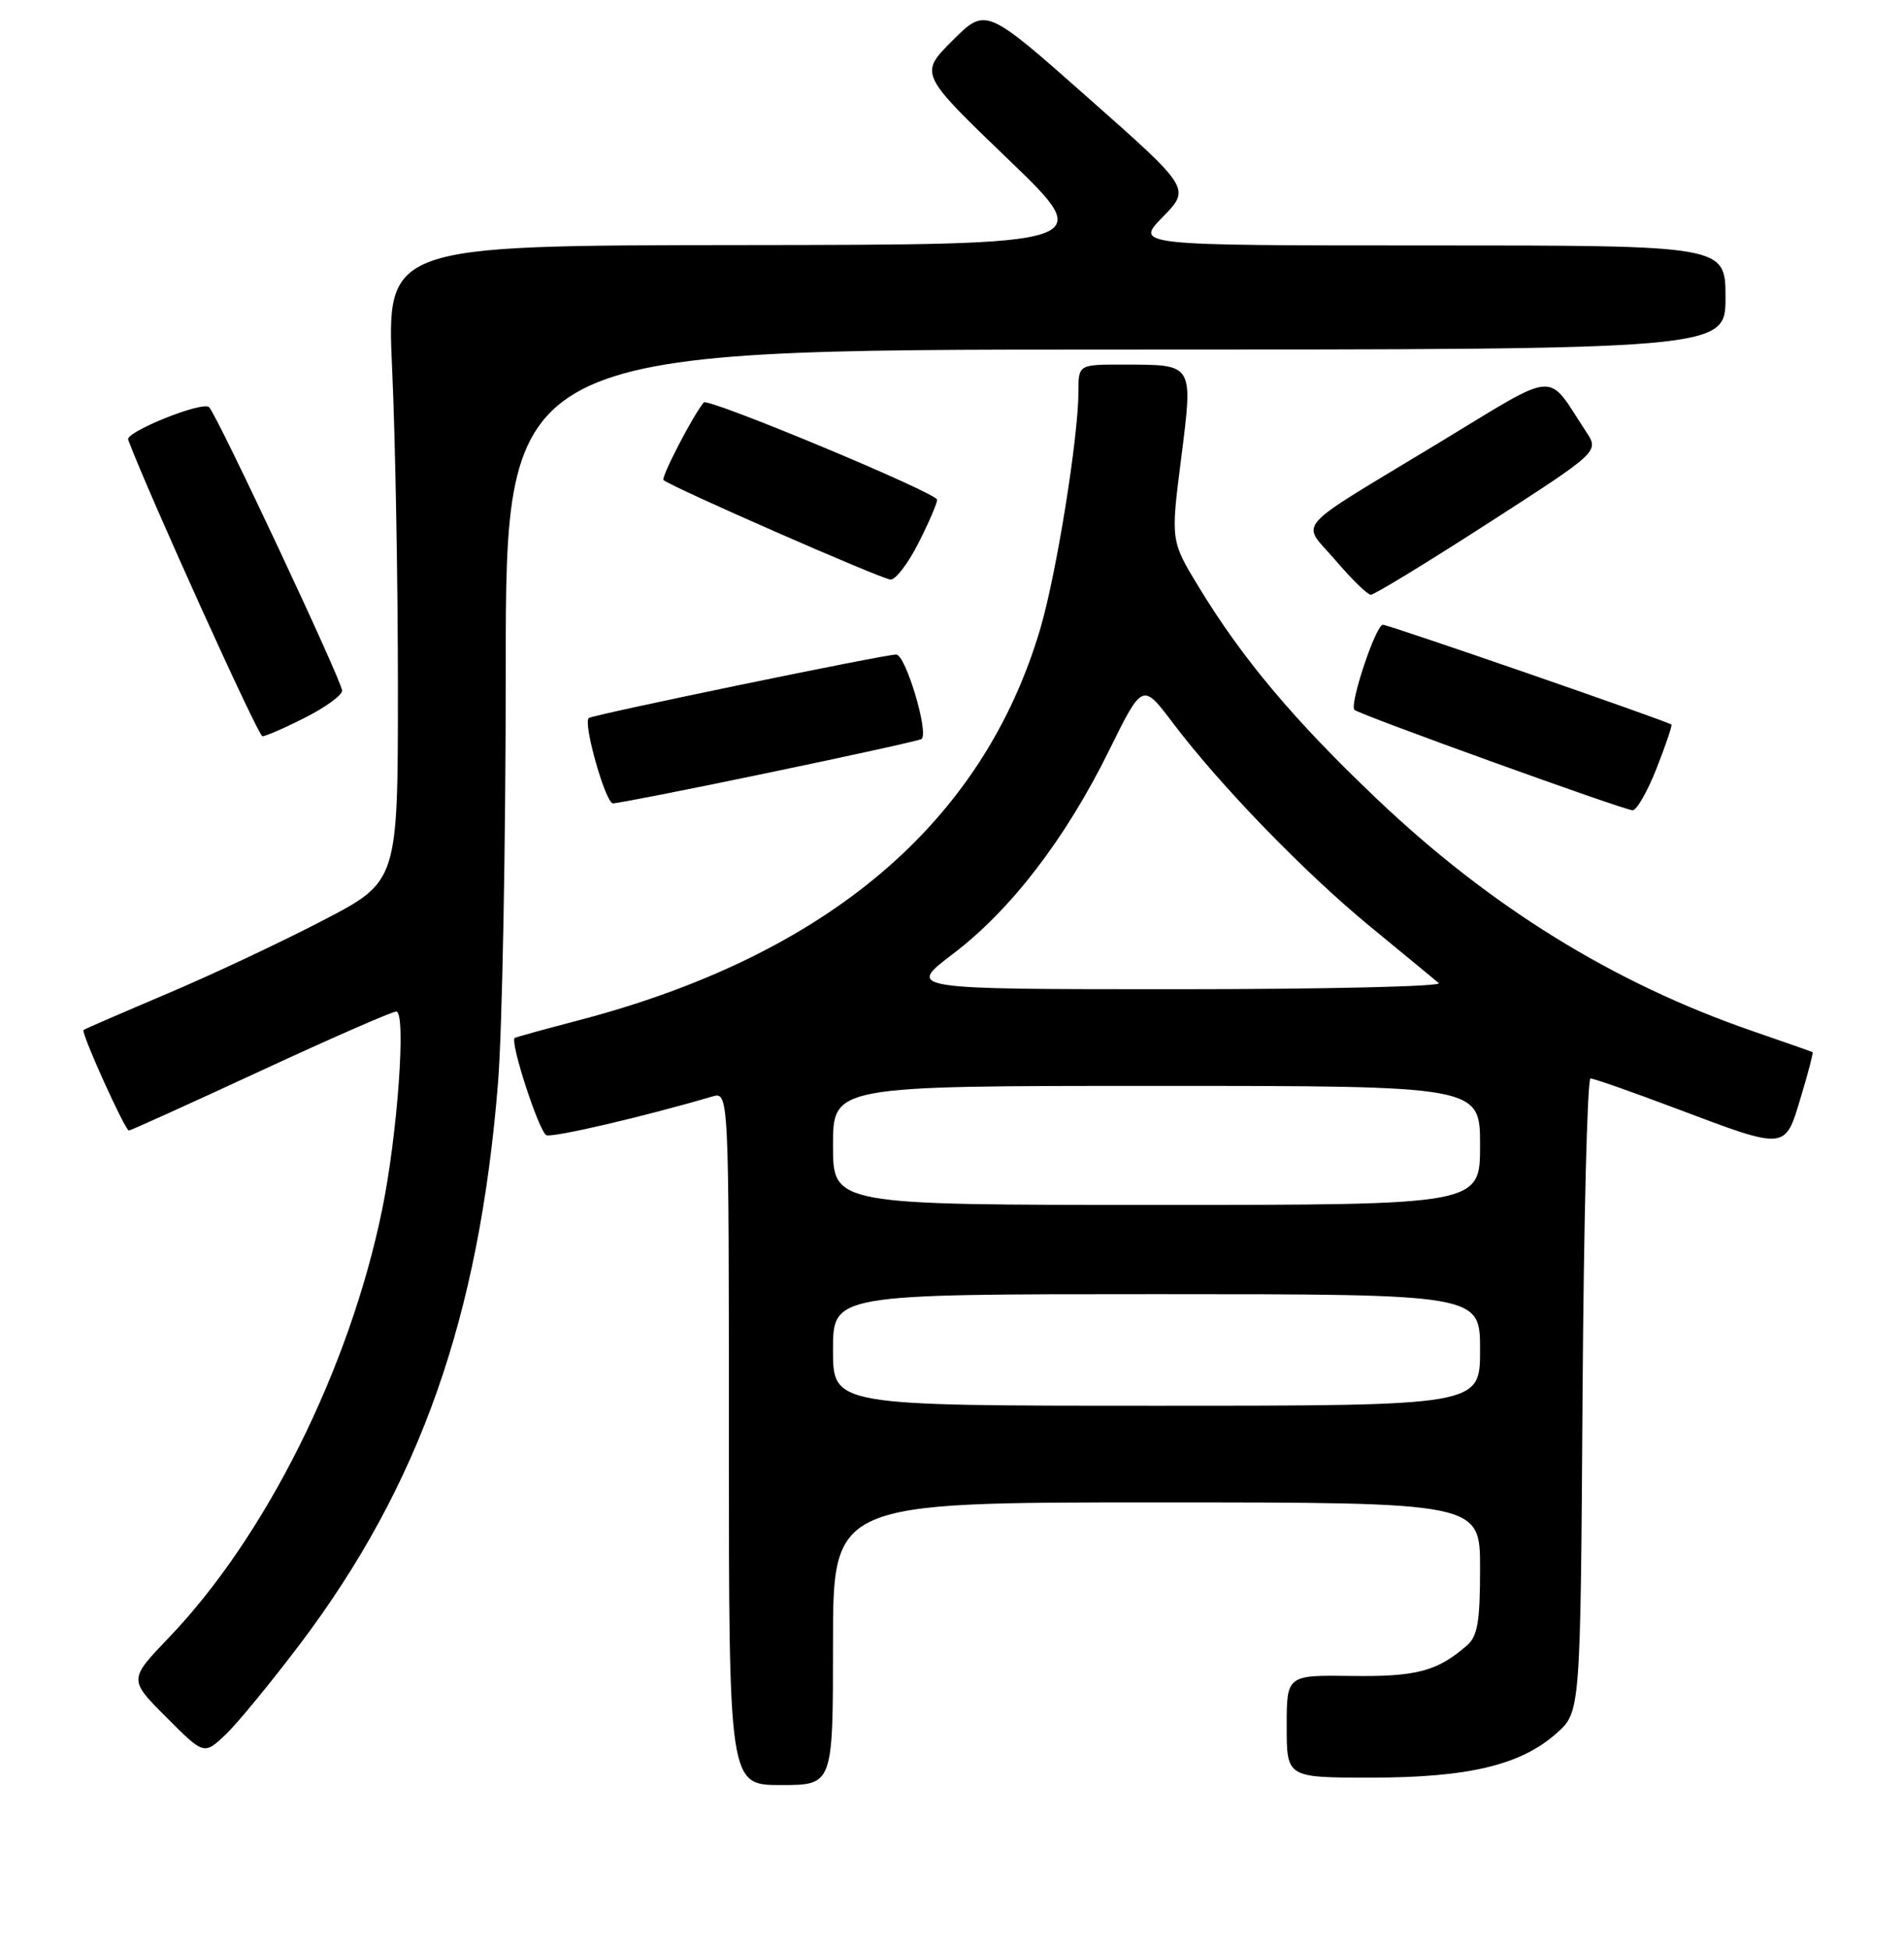<?xml version="1.0" encoding="UTF-8" standalone="no"?>
<!DOCTYPE svg PUBLIC "-//W3C//DTD SVG 1.1//EN" "http://www.w3.org/Graphics/SVG/1.1/DTD/svg11.dtd" >
<svg xmlns="http://www.w3.org/2000/svg" xmlns:xlink="http://www.w3.org/1999/xlink" version="1.1" viewBox="0 0 256 262">
 <g >
 <path fill="currentColor"
d=" M 112.00 221.00 C 112.00 202.00 112.00 202.00 155.50 202.00 C 199.00 202.00 199.00 202.00 199.00 210.85 C 199.00 218.02 198.67 219.98 197.25 221.22 C 193.26 224.70 190.44 225.45 181.75 225.33 C 173.00 225.21 173.00 225.21 173.00 232.11 C 173.00 239.00 173.00 239.00 184.32 239.00 C 197.43 239.00 204.50 237.31 209.29 233.03 C 212.50 230.17 212.50 230.17 212.78 187.58 C 212.94 164.16 213.42 145.00 213.85 145.00 C 214.29 145.00 219.42 146.80 225.26 149.00 C 240.30 154.67 239.97 154.70 242.12 147.54 C 243.11 144.27 243.82 141.53 243.71 141.46 C 243.59 141.39 239.90 140.10 235.50 138.58 C 216.93 132.16 200.37 121.92 185.13 107.42 C 174.03 96.88 167.04 88.56 161.22 78.99 C 157.40 72.71 157.40 72.71 158.80 61.72 C 160.43 48.83 160.55 49.04 151.25 49.02 C 145.00 49.00 145.00 49.00 145.00 52.62 C 145.00 58.76 142.05 77.13 139.88 84.50 C 132.16 110.69 111.21 128.45 77.69 137.21 C 73.18 138.39 69.37 139.44 69.21 139.55 C 68.51 140.02 72.50 152.25 73.47 152.63 C 74.38 152.97 86.69 150.10 95.75 147.43 C 98.00 146.77 98.00 146.77 98.00 193.38 C 98.00 240.00 98.00 240.00 105.00 240.00 C 112.00 240.00 112.00 240.00 112.00 221.00 Z  M 40.37 221.00 C 56.45 199.68 64.42 177.10 66.96 145.60 C 67.53 138.51 68.00 113.42 68.00 89.85 C 68.00 47.00 68.00 47.00 150.00 47.00 C 232.00 47.00 232.00 47.00 232.00 40.00 C 232.00 33.00 232.00 33.00 192.30 33.00 C 152.59 33.00 152.59 33.00 156.34 29.17 C 160.08 25.34 160.08 25.34 146.31 13.16 C 132.55 0.98 132.55 0.98 128.07 5.45 C 123.60 9.92 123.60 9.92 135.55 21.41 C 147.50 32.90 147.50 32.90 99.73 32.95 C 51.96 33.00 51.96 33.00 52.73 49.75 C 53.15 58.96 53.50 78.20 53.50 92.50 C 53.50 118.50 53.50 118.50 43.50 123.71 C 38.00 126.58 28.55 131.03 22.50 133.59 C 16.45 136.16 11.38 138.36 11.23 138.48 C 10.85 138.80 16.81 152.00 17.33 152.00 C 17.55 152.00 25.51 148.40 35.00 144.00 C 44.49 139.60 52.72 136.00 53.28 136.00 C 54.64 136.00 53.45 152.61 51.36 162.74 C 46.96 184.07 35.74 206.57 22.72 220.16 C 17.30 225.82 17.30 225.82 22.37 230.89 C 27.43 235.96 27.43 235.96 30.32 233.23 C 31.90 231.73 36.42 226.22 40.37 221.00 Z  M 222.73 103.31 C 223.96 100.19 224.86 97.53 224.73 97.42 C 224.25 96.98 186.73 84.00 185.94 84.00 C 184.98 84.00 181.40 94.73 182.11 95.44 C 182.73 96.06 218.21 108.87 219.50 108.94 C 220.05 108.97 221.50 106.44 222.73 103.31 Z  M 103.50 103.86 C 114.50 101.57 123.68 99.55 123.91 99.36 C 124.91 98.52 121.76 88.00 120.50 88.00 C 118.88 88.00 79.65 96.11 79.16 96.54 C 78.37 97.25 81.42 108.00 82.41 108.01 C 83.01 108.02 92.50 106.16 103.50 103.86 Z  M 41.03 96.48 C 43.76 95.10 46.00 93.47 46.00 92.86 C 46.00 91.62 29.25 55.93 28.12 54.75 C 27.28 53.88 16.84 58.07 17.23 59.12 C 19.96 66.39 34.72 98.98 35.28 98.99 C 35.71 98.99 38.30 97.87 41.03 96.48 Z  M 200.06 70.36 C 215.02 60.72 215.02 60.72 213.26 58.05 C 207.83 49.79 209.81 49.64 193.46 59.54 C 173.35 71.72 174.93 69.92 179.57 75.34 C 181.73 77.87 183.86 79.95 184.30 79.97 C 184.74 79.99 191.84 75.66 200.06 70.36 Z  M 123.48 73.03 C 124.87 70.30 126.00 67.67 126.00 67.19 C 126.00 66.28 95.18 53.44 94.62 54.11 C 93.19 55.82 88.85 64.19 89.21 64.54 C 90.05 65.38 118.48 77.85 119.73 77.92 C 120.41 77.97 122.10 75.76 123.48 73.03 Z  M 112.00 181.50 C 112.00 174.00 112.00 174.00 155.50 174.00 C 199.00 174.00 199.00 174.00 199.00 181.50 C 199.00 189.00 199.00 189.00 155.50 189.00 C 112.00 189.00 112.00 189.00 112.00 181.50 Z  M 112.00 154.00 C 112.00 146.00 112.00 146.00 155.50 146.00 C 199.00 146.00 199.00 146.00 199.00 154.00 C 199.00 162.00 199.00 162.00 155.50 162.00 C 112.00 162.00 112.00 162.00 112.00 154.00 Z  M 128.13 128.25 C 135.92 122.34 143.29 112.73 149.12 100.90 C 153.61 91.80 153.61 91.80 157.66 97.15 C 164.09 105.66 175.48 117.40 184.33 124.66 C 188.82 128.35 192.93 131.73 193.45 132.18 C 193.97 132.63 178.08 133.00 158.14 133.00 C 121.88 133.00 121.88 133.00 128.13 128.25 Z "/>
</g>
</svg>
